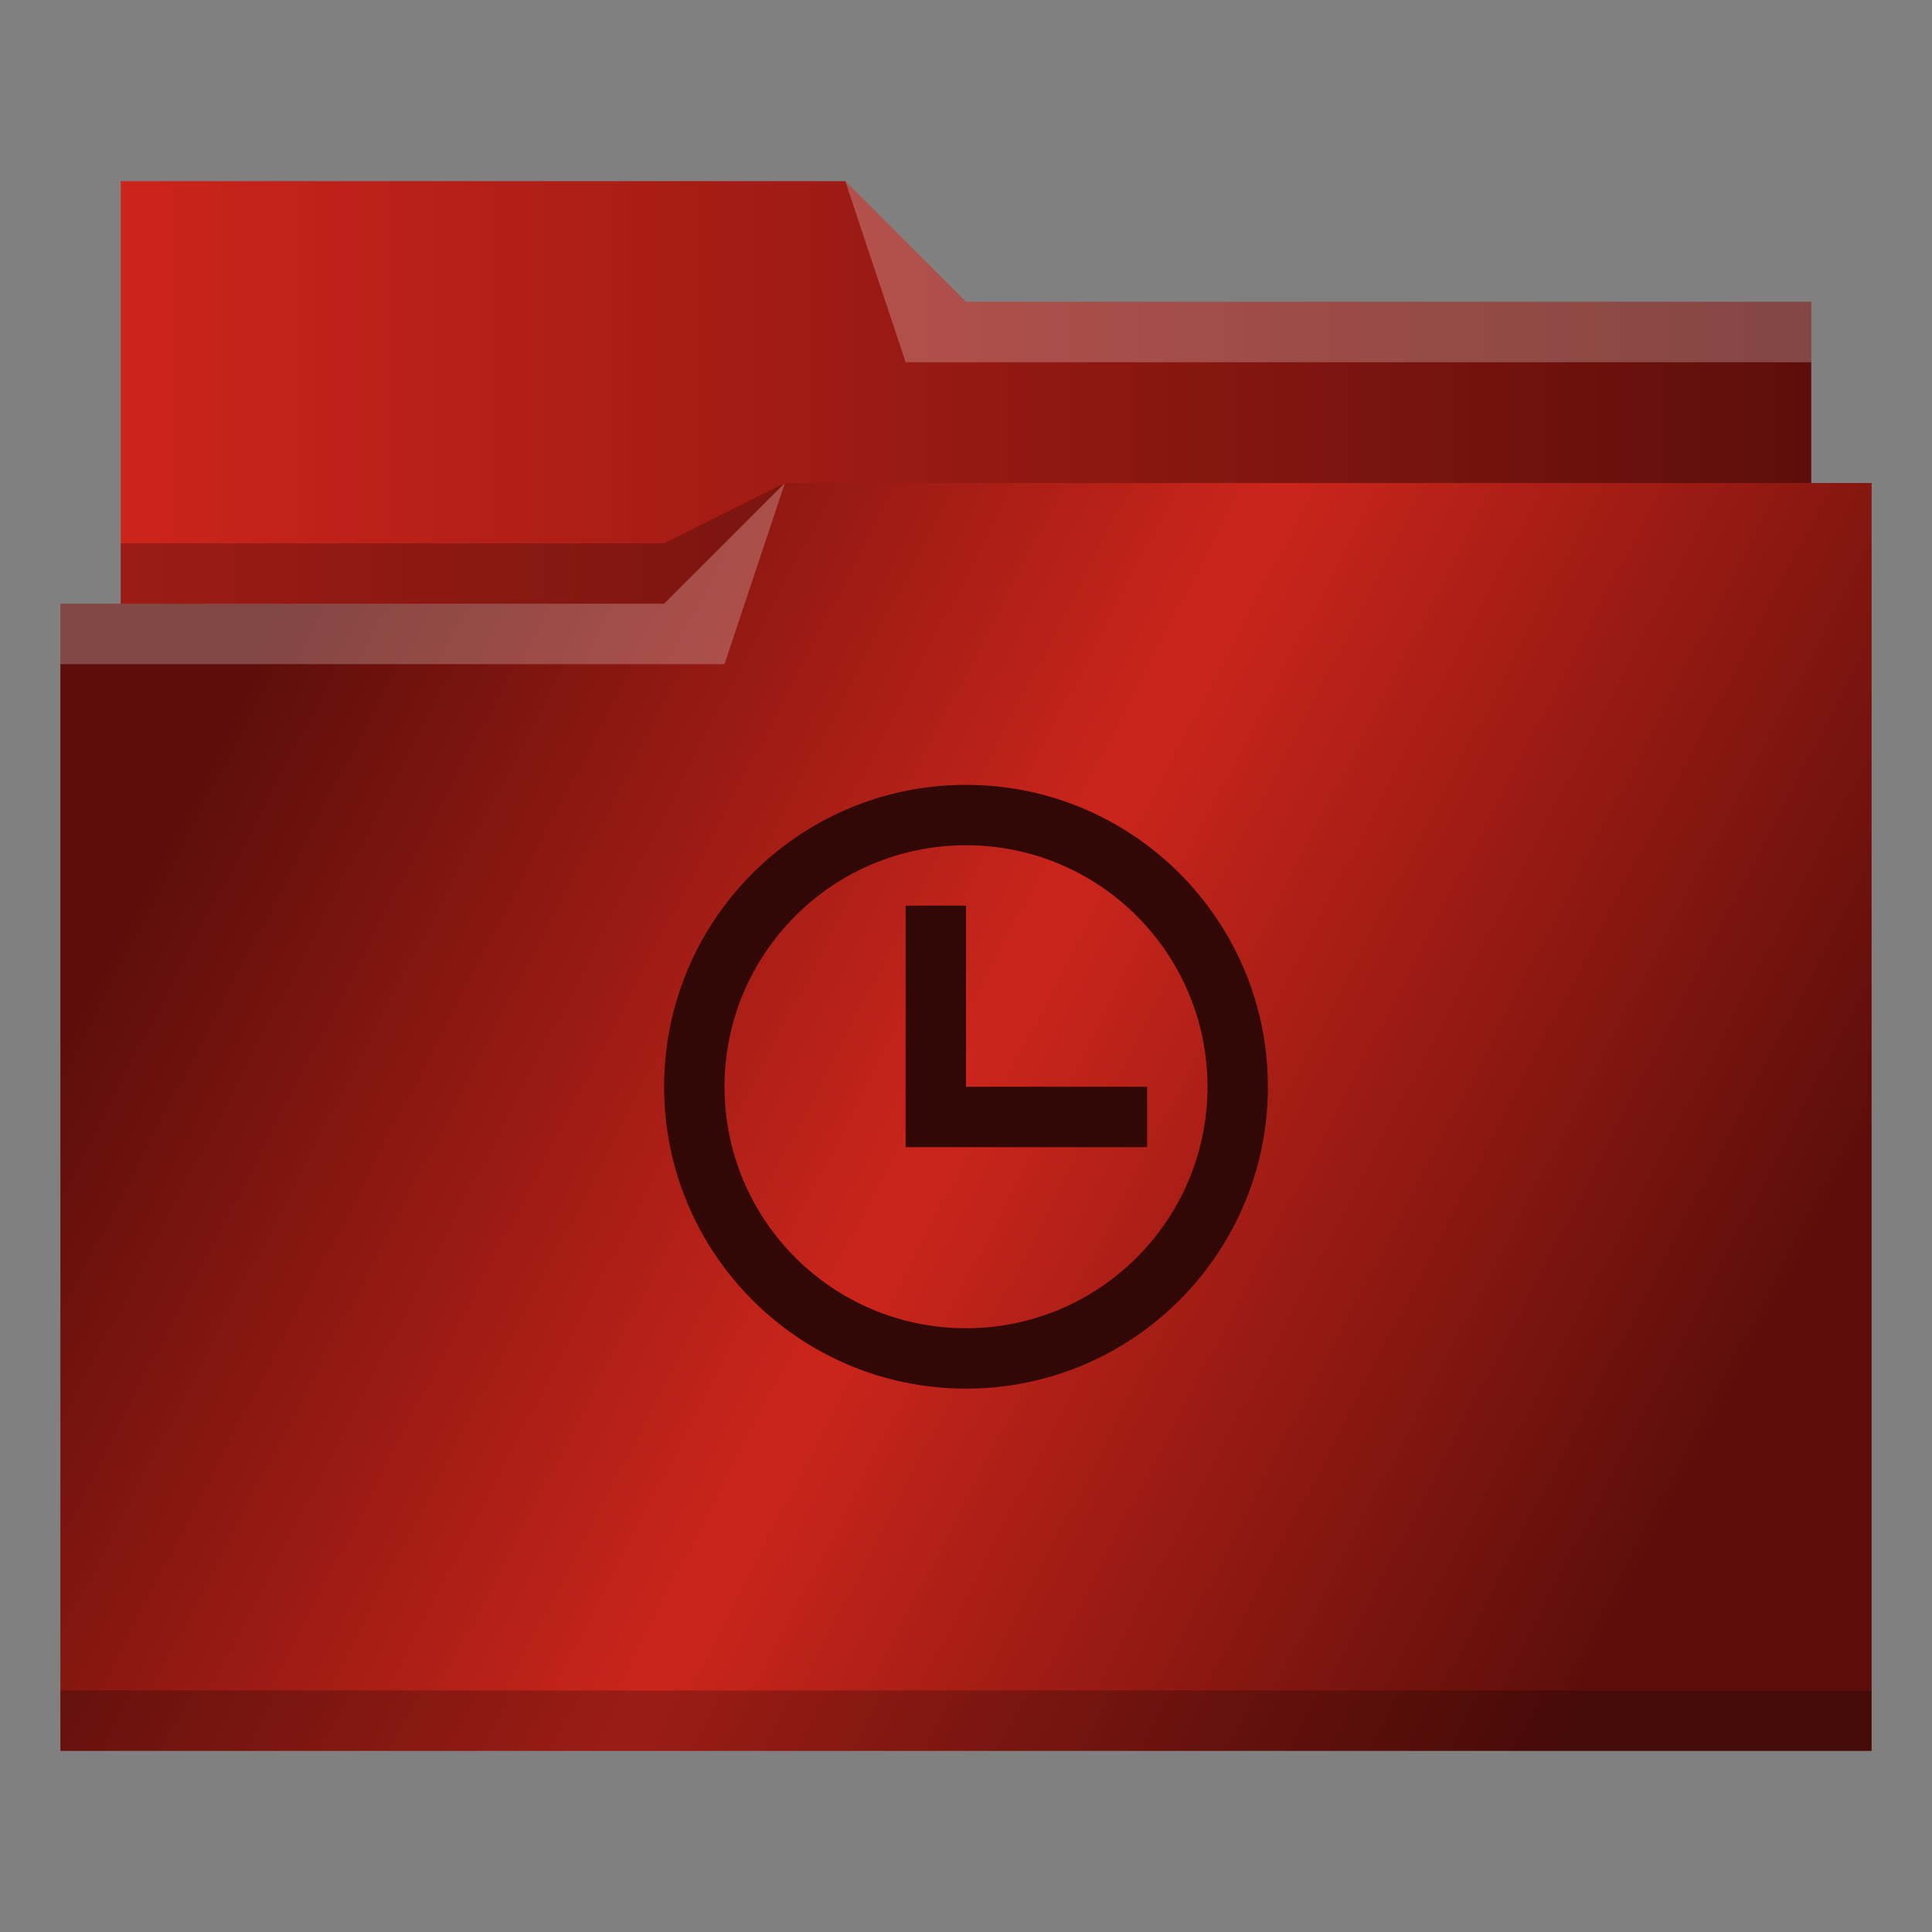 <?xml version="1.0" encoding="UTF-8" standalone="no"?>
<svg
   xmlns:dc="http://purl.org/dc/elements/1.1/"
   xmlns:cc="http://creativecommons.org/ns#"
   xmlns:rdf="http://www.w3.org/1999/02/22-rdf-syntax-ns#"
   xmlns:svg="http://www.w3.org/2000/svg"
   xmlns="http://www.w3.org/2000/svg"
   xmlns:xlink="http://www.w3.org/1999/xlink"
   xmlns:sodipodi="http://sodipodi.sourceforge.net/DTD/sodipodi-0.dtd"
   xmlns:inkscape="http://www.inkscape.org/namespaces/inkscape"
   height="32"
   viewBox="0 0 32 32"
   width="32"
   version="1.1"
   id="svg25"
   sodipodi:docname="folder-temp.svg"
   inkscape:version="0.92.3 (2405546, 2018-03-11)">
  <rect x="0" y="0" width="32" height="32" fill="#808080" stroke="none"/>
  <defs
     id="defs29">
    <linearGradient
       inkscape:collect="always"
       id="linearGradient842">
      <stop
         style="stop-color:#cc241b;stop-opacity:1"
         offset="0"
         id="stop838" />
      <stop
         style="stop-color:#5d0e0a;stop-opacity:1"
         offset="1"
         id="stop840" />
    </linearGradient>
    <linearGradient
       inkscape:collect="always"
       xlink:href="#linearGradient842"
       id="linearGradient844"
       x1="386.571"
       y1="522.798"
       x2="414.571"
       y2="522.798"
       gradientUnits="userSpaceOnUse" />
  </defs>
  <sodipodi:namedview
     pagecolor="#ffffff"
     bordercolor="#666666"
     borderopacity="1"
     objecttolerance="10"
     gridtolerance="10"
     guidetolerance="10"
     inkscape:pageopacity="0"
     inkscape:pageshadow="2"
     inkscape:window-width="1366"
     inkscape:window-height="705"
     id="namedview27"
     showgrid="false"
     inkscape:zoom="7.375"
     inkscape:cx="16"
     inkscape:cy="16"
     inkscape:window-x="0"
     inkscape:window-y="26"
     inkscape:window-maximized="1"
     inkscape:current-layer="g21" />
  <linearGradient
     id="a"
     gradientUnits="userSpaceOnUse"
     x2="27.661"
     y1="12.61"
     y2="25.22"
     x1="3.39">
    <stop
       offset="0"
        
       id="stop2"
       style="stop-color:#5d0e0a;stop-opacity:1" />
    <stop
       style="stop-color:#cb251b;stop-opacity:1"
       id="stop846"
        
       offset="0.5" />
    <stop
       offset="1"
        
       id="stop4"
       style="stop-color:#5d0e0a;stop-opacity:1" />
  </linearGradient>
  <g
     transform="translate(-384.571 -515.798)"
     id="g21">
    <path
       d="m386.571 518.798v7 1h28v-6h-14l-2-2z"
        
       fill-rule="evenodd"
       id="path7"
       style="fill-opacity:1;fill:url(#linearGradient844)" />
    <path
       d="m397.571 523.798-2 1h-9v1h7 3z"
       fill-opacity=".235"
       fill-rule="evenodd"
       id="path9" />
    <path
       d="m13 8-2 2h-9-1v19h11 1 18v-21z"
       fill="url(#a)"
       transform="translate(384.571 515.798)"
       id="path11"
       style="fill-opacity:1;fill:url(#a)" />
    <g
       fill-opacity=".235"
       id="g19">
      <path
         d="m397.571 523.798-2 2h-10v1h11z"
         fill="#fff"
         fill-rule="evenodd"
         id="path13" />
      <path
         d="m398.571 518.798 1 3h15v-1h-14z"
         fill="#fff"
         fill-rule="evenodd"
         id="path15" />
      <path
         d="m385.571 543.798h30v1h-30z"
         id="path17" />
    </g>
  </g>
  <path
     d="m16 13c-2.761 0-5 2.239-5 5s2.239 5 5 5 5-2.239 5-5-2.239-5-5-5zm0 1c2.209 0 4 1.791 4 4s-1.791 4-4 4-4-1.791-4-4 1.791-4 4-4zm-1 1v3 1h4v-1h-3v-3z"
     fill="#310805"
     id="path23" />
</svg>
